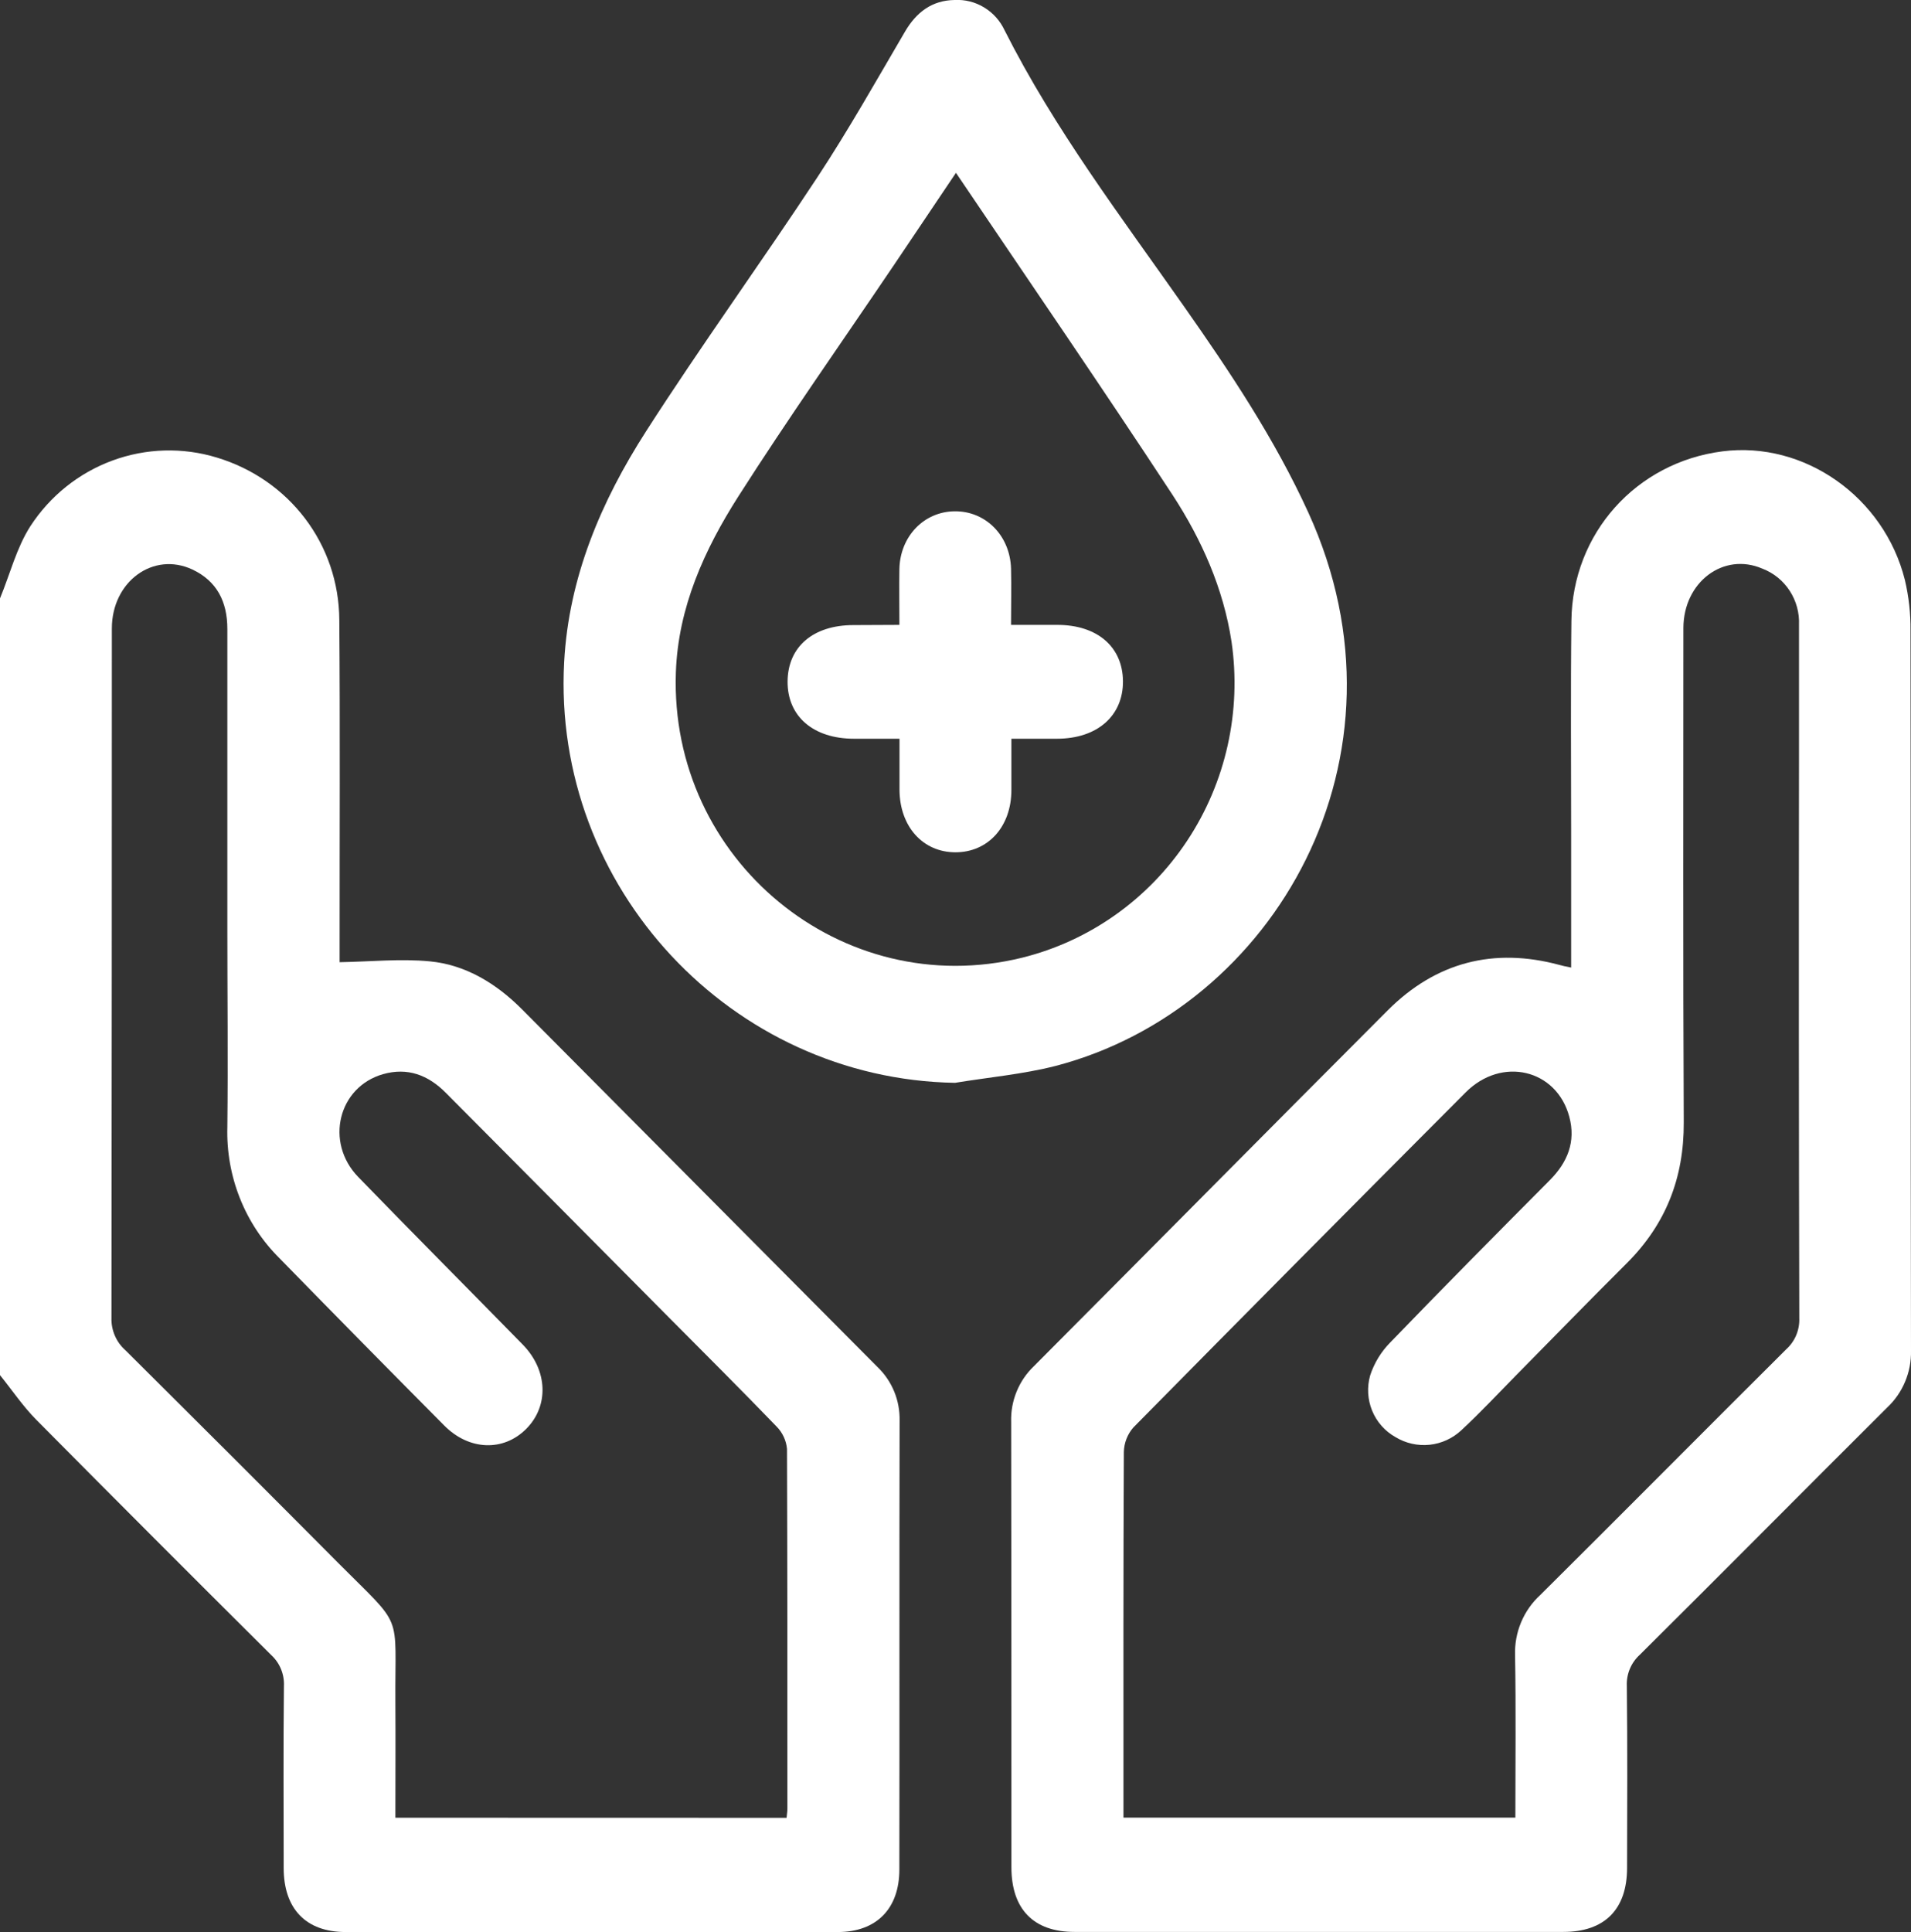 <svg width="92" height="93" viewBox="0 0 92 93" fill="none" xmlns="http://www.w3.org/2000/svg">
<rect x="0" y="0" width="92" height="93" fill="#333333" stroke="none"/>
<g clip-path="url(#clip0_1021_5765)">
<path d="M0 28.802C0.48 27.638 0.797 26.367 1.461 25.329C2.408 23.873 3.792 22.764 5.409 22.169C7.025 21.573 8.787 21.521 10.434 22.022C13.919 23.074 16.318 26.182 16.335 29.85C16.376 35.076 16.347 40.3 16.35 45.525V46.314C17.847 46.287 19.277 46.138 20.681 46.272C22.431 46.438 23.902 47.346 25.147 48.598C30.844 54.328 36.541 60.059 42.236 65.79C42.585 66.122 42.861 66.525 43.046 66.972C43.231 67.42 43.32 67.902 43.309 68.387C43.292 75.586 43.309 82.785 43.297 89.987C43.297 91.872 42.195 92.993 40.338 92.995C32.438 92.995 24.537 92.995 16.635 92.995C14.732 92.995 13.659 91.88 13.657 89.919C13.657 86.996 13.636 84.086 13.669 81.168C13.684 80.886 13.636 80.605 13.53 80.344C13.424 80.083 13.261 79.85 13.055 79.661C9.271 75.9 5.5 72.124 1.742 68.333C1.099 67.683 0.578 66.906 0 66.19V28.802ZM37.868 87.498C37.888 87.296 37.907 87.177 37.907 87.06C37.907 81.285 37.907 75.513 37.888 69.741C37.85 69.336 37.674 68.957 37.391 68.669C35.675 66.889 33.921 65.143 32.178 63.389C28.608 59.789 25.038 56.195 21.468 52.607C20.612 51.74 19.618 51.37 18.447 51.701C16.287 52.312 15.623 54.977 17.247 56.653C19.87 59.358 22.527 62.023 25.166 64.719C26.381 65.961 26.431 67.68 25.33 68.781C24.228 69.882 22.577 69.814 21.392 68.621C18.736 65.946 16.09 63.261 13.456 60.564C12.629 59.744 11.98 58.759 11.548 57.671C11.116 56.583 10.911 55.416 10.945 54.244C10.981 51.024 10.945 47.802 10.945 44.582C10.945 39.811 10.945 35.042 10.945 30.271C10.945 28.951 10.432 27.965 9.266 27.414C7.382 26.532 5.387 27.989 5.385 30.247C5.385 41.306 5.379 52.365 5.366 63.426C5.356 63.722 5.412 64.017 5.529 64.289C5.646 64.561 5.821 64.802 6.043 64.996C9.466 68.397 12.878 71.806 16.278 75.226C19.474 78.438 19.006 77.496 19.035 81.928C19.047 83.772 19.035 85.616 19.035 87.493L37.868 87.498Z" fill="white"/>
<path d="M75.639 46.572V40.186C75.639 36.752 75.61 33.318 75.651 29.884C75.699 25.668 78.77 22.256 82.924 21.725C86.86 21.221 90.707 23.917 91.707 27.921C91.894 28.718 91.985 29.536 91.976 30.356C91.993 41.906 91.976 53.457 92 65.006C92.012 65.521 91.915 66.032 91.716 66.506C91.518 66.98 91.222 67.405 90.848 67.754C86.874 71.711 82.929 75.696 78.943 79.651C78.735 79.839 78.571 80.072 78.463 80.332C78.355 80.592 78.306 80.874 78.319 81.156C78.353 84.079 78.338 87.001 78.331 89.909C78.331 91.904 77.249 92.99 75.264 92.99C67.425 92.99 59.579 92.99 51.727 92.99C49.757 92.99 48.692 91.894 48.692 89.878C48.692 82.734 48.692 75.591 48.68 68.445C48.663 67.946 48.752 67.449 48.94 66.987C49.127 66.525 49.409 66.109 49.767 65.766C55.454 60.06 61.115 54.331 66.805 48.635C69.126 46.311 71.907 45.595 75.067 46.443C75.214 46.484 75.353 46.518 75.639 46.572ZM72.953 87.489C72.953 84.831 72.984 82.252 72.939 79.675C72.92 79.131 73.019 78.589 73.229 78.087C73.439 77.585 73.754 77.137 74.153 76.772C78.113 72.841 82.039 68.879 85.994 64.945C86.201 64.758 86.365 64.526 86.474 64.267C86.582 64.007 86.633 63.727 86.622 63.445C86.6 54.45 86.595 45.456 86.608 36.465C86.608 34.336 86.608 32.21 86.608 30.084C86.634 29.5 86.477 28.923 86.16 28.436C85.844 27.949 85.383 27.576 84.844 27.37C82.972 26.564 81.045 28.018 81.043 30.232C81.043 38.162 81.021 46.092 81.06 54.022C81.074 56.701 80.191 58.935 78.317 60.803C76.522 62.59 74.755 64.407 72.977 66.209C72.109 67.091 71.264 67.997 70.359 68.837C69.936 69.235 69.396 69.482 68.823 69.542C68.249 69.601 67.671 69.471 67.177 69.169C66.673 68.887 66.279 68.44 66.058 67.901C65.837 67.362 65.804 66.763 65.963 66.202C66.16 65.602 66.493 65.058 66.935 64.612C69.469 61.986 72.037 59.395 74.614 56.803C75.466 55.944 75.871 54.955 75.55 53.754C74.938 51.465 72.296 50.832 70.556 52.585C65.211 57.943 59.88 63.318 54.564 68.708C54.278 69.034 54.116 69.451 54.105 69.887C54.077 75.447 54.086 81.008 54.086 86.568V87.489H72.953Z" fill="white"/>
<path d="M45.977 52.12C35.221 51.94 26.575 42.724 27.16 31.869C27.379 27.787 28.943 24.124 31.101 20.763C33.76 16.62 36.654 12.626 39.356 8.524C40.849 6.254 42.188 3.88 43.563 1.532C44.117 0.58 44.876 0.017 45.951 -0C46.451 -0.028 46.947 0.096 47.377 0.357C47.807 0.617 48.151 1.002 48.365 1.461C50.764 6.215 53.968 10.429 57.004 14.754C59.228 17.92 61.371 21.133 62.991 24.681C68.353 36.418 61.367 48.549 50.822 51.306C49.245 51.708 47.597 51.854 45.977 52.12ZM46.023 8.317C44.976 9.873 44.004 11.323 43.03 12.767C40.527 16.471 37.95 20.127 35.545 23.895C33.913 26.454 32.646 29.236 32.538 32.365C32.224 41.401 40.534 48.228 49.209 46.097C52.455 45.291 55.287 43.284 57.151 40.47C59.016 37.656 59.778 34.237 59.288 30.882C58.897 28.32 57.849 25.975 56.466 23.848C53.071 18.671 49.565 13.568 46.023 8.32V8.317Z" fill="white"/>
<path d="M43.299 30.078C43.299 29.085 43.284 28.232 43.299 27.385C43.335 25.819 44.475 24.635 45.939 24.611C47.443 24.584 48.633 25.777 48.674 27.382C48.696 28.232 48.674 29.087 48.674 30.078H50.901C52.821 30.078 54.047 31.131 54.062 32.784C54.076 34.438 52.845 35.558 50.875 35.558H48.691C48.691 36.408 48.691 37.215 48.691 38.023C48.691 39.791 47.568 41.024 45.999 41.024C44.429 41.024 43.318 39.789 43.304 38.023C43.304 37.236 43.304 36.452 43.304 35.558H41.12C39.15 35.558 37.902 34.477 37.916 32.797C37.931 31.116 39.164 30.091 41.077 30.088L43.299 30.078Z" fill="white"/>
</g>
<defs>
<clipPath id="clip0_1021_5765">
<rect width="92" height="93" fill="white"/>
</clipPath>
</defs>
</svg>
